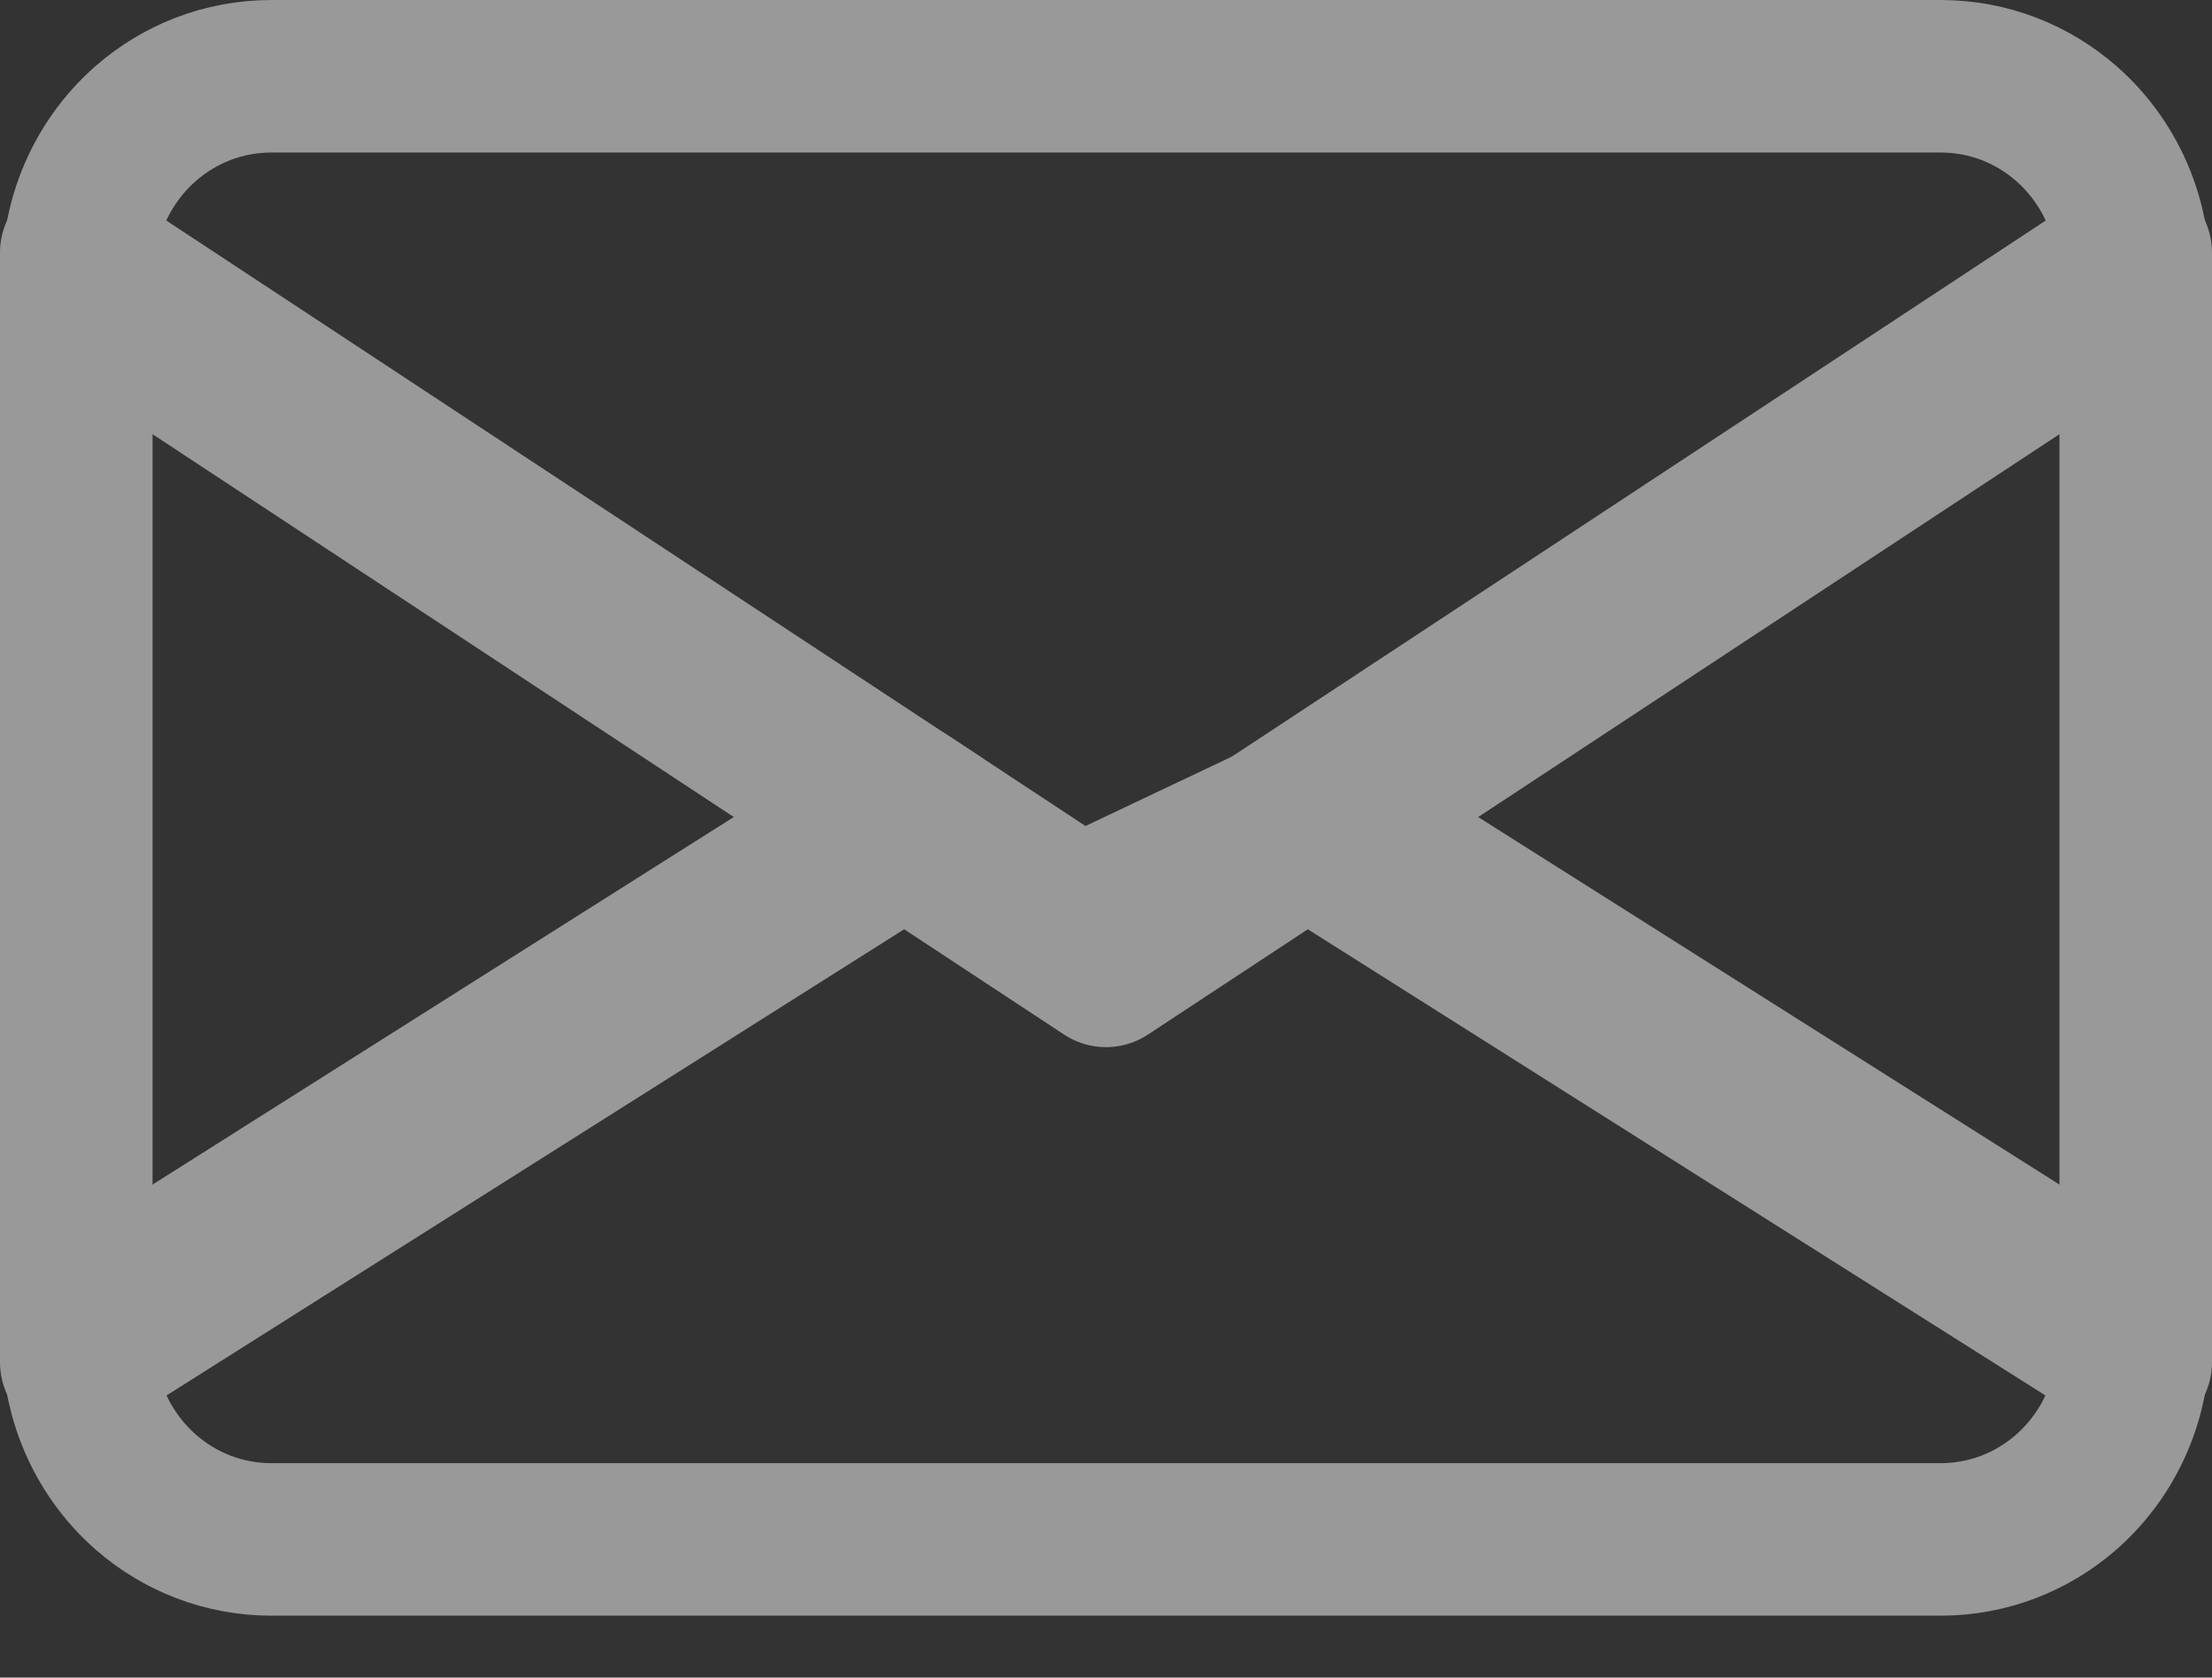 <?xml version="1.0" encoding="UTF-8"?>
<svg width="29px" height="22px" viewBox="0 0 29 22" version="1.1" xmlns="http://www.w3.org/2000/svg" xmlns:xlink="http://www.w3.org/1999/xlink">
    <rect x="0" y="0" width="29" height="22" fill="#333333" stroke="none"/>
    <title>BCCC432B-C2B7-4CD0-82D4-8142B4352667@0,5x</title>
    <g id="Learning-Role-Admin" stroke="none" stroke-width="1" fill="none" fill-rule="evenodd" opacity="0.5" stroke-linejoin="round">
        <g id="Dashboard" transform="translate(-16, -223)" fill-rule="nonzero" stroke="#FFFFFF" stroke-width="2">
            <g id="mail-2" transform="translate(18, 225)">
                <path d="M26,1.312 L26,15.865 L14.728,8.739 L26,1.312 Z" id="Path"></path>
                <path d="M-1,1.312 L10.272,8.739 L-1,15.865 L-1,1.312 Z" id="Path"></path>
                <path d="M23.438,-1 C24.077,-1 24.65,-0.765 25.092,-0.378 C25.695,0.151 26.049,0.97 25.96,1.864 L25.96,1.864 L12.5,10.732 L-0.96,1.864 C-1.049,0.97 -0.695,0.151 -0.092,-0.378 C0.35,-0.765 0.923,-1 1.562,-1 L1.562,-1 Z" id="Path"></path>
                <path d="M9.871,8.474 L12.151,9.977 L15.21,8.526 L25.957,15.323 C26.048,16.219 25.692,17.041 25.085,17.571 C24.645,17.954 24.074,18.188 23.438,18.188 L23.438,18.188 L1.562,18.188 C0.926,18.188 0.355,17.954 -0.085,17.571 C-0.692,17.041 -1.048,16.219 -0.957,15.323 L-0.957,15.323 L9.871,8.474 Z" id="Path"></path>
            </g>
        </g>
    </g>
</svg>
